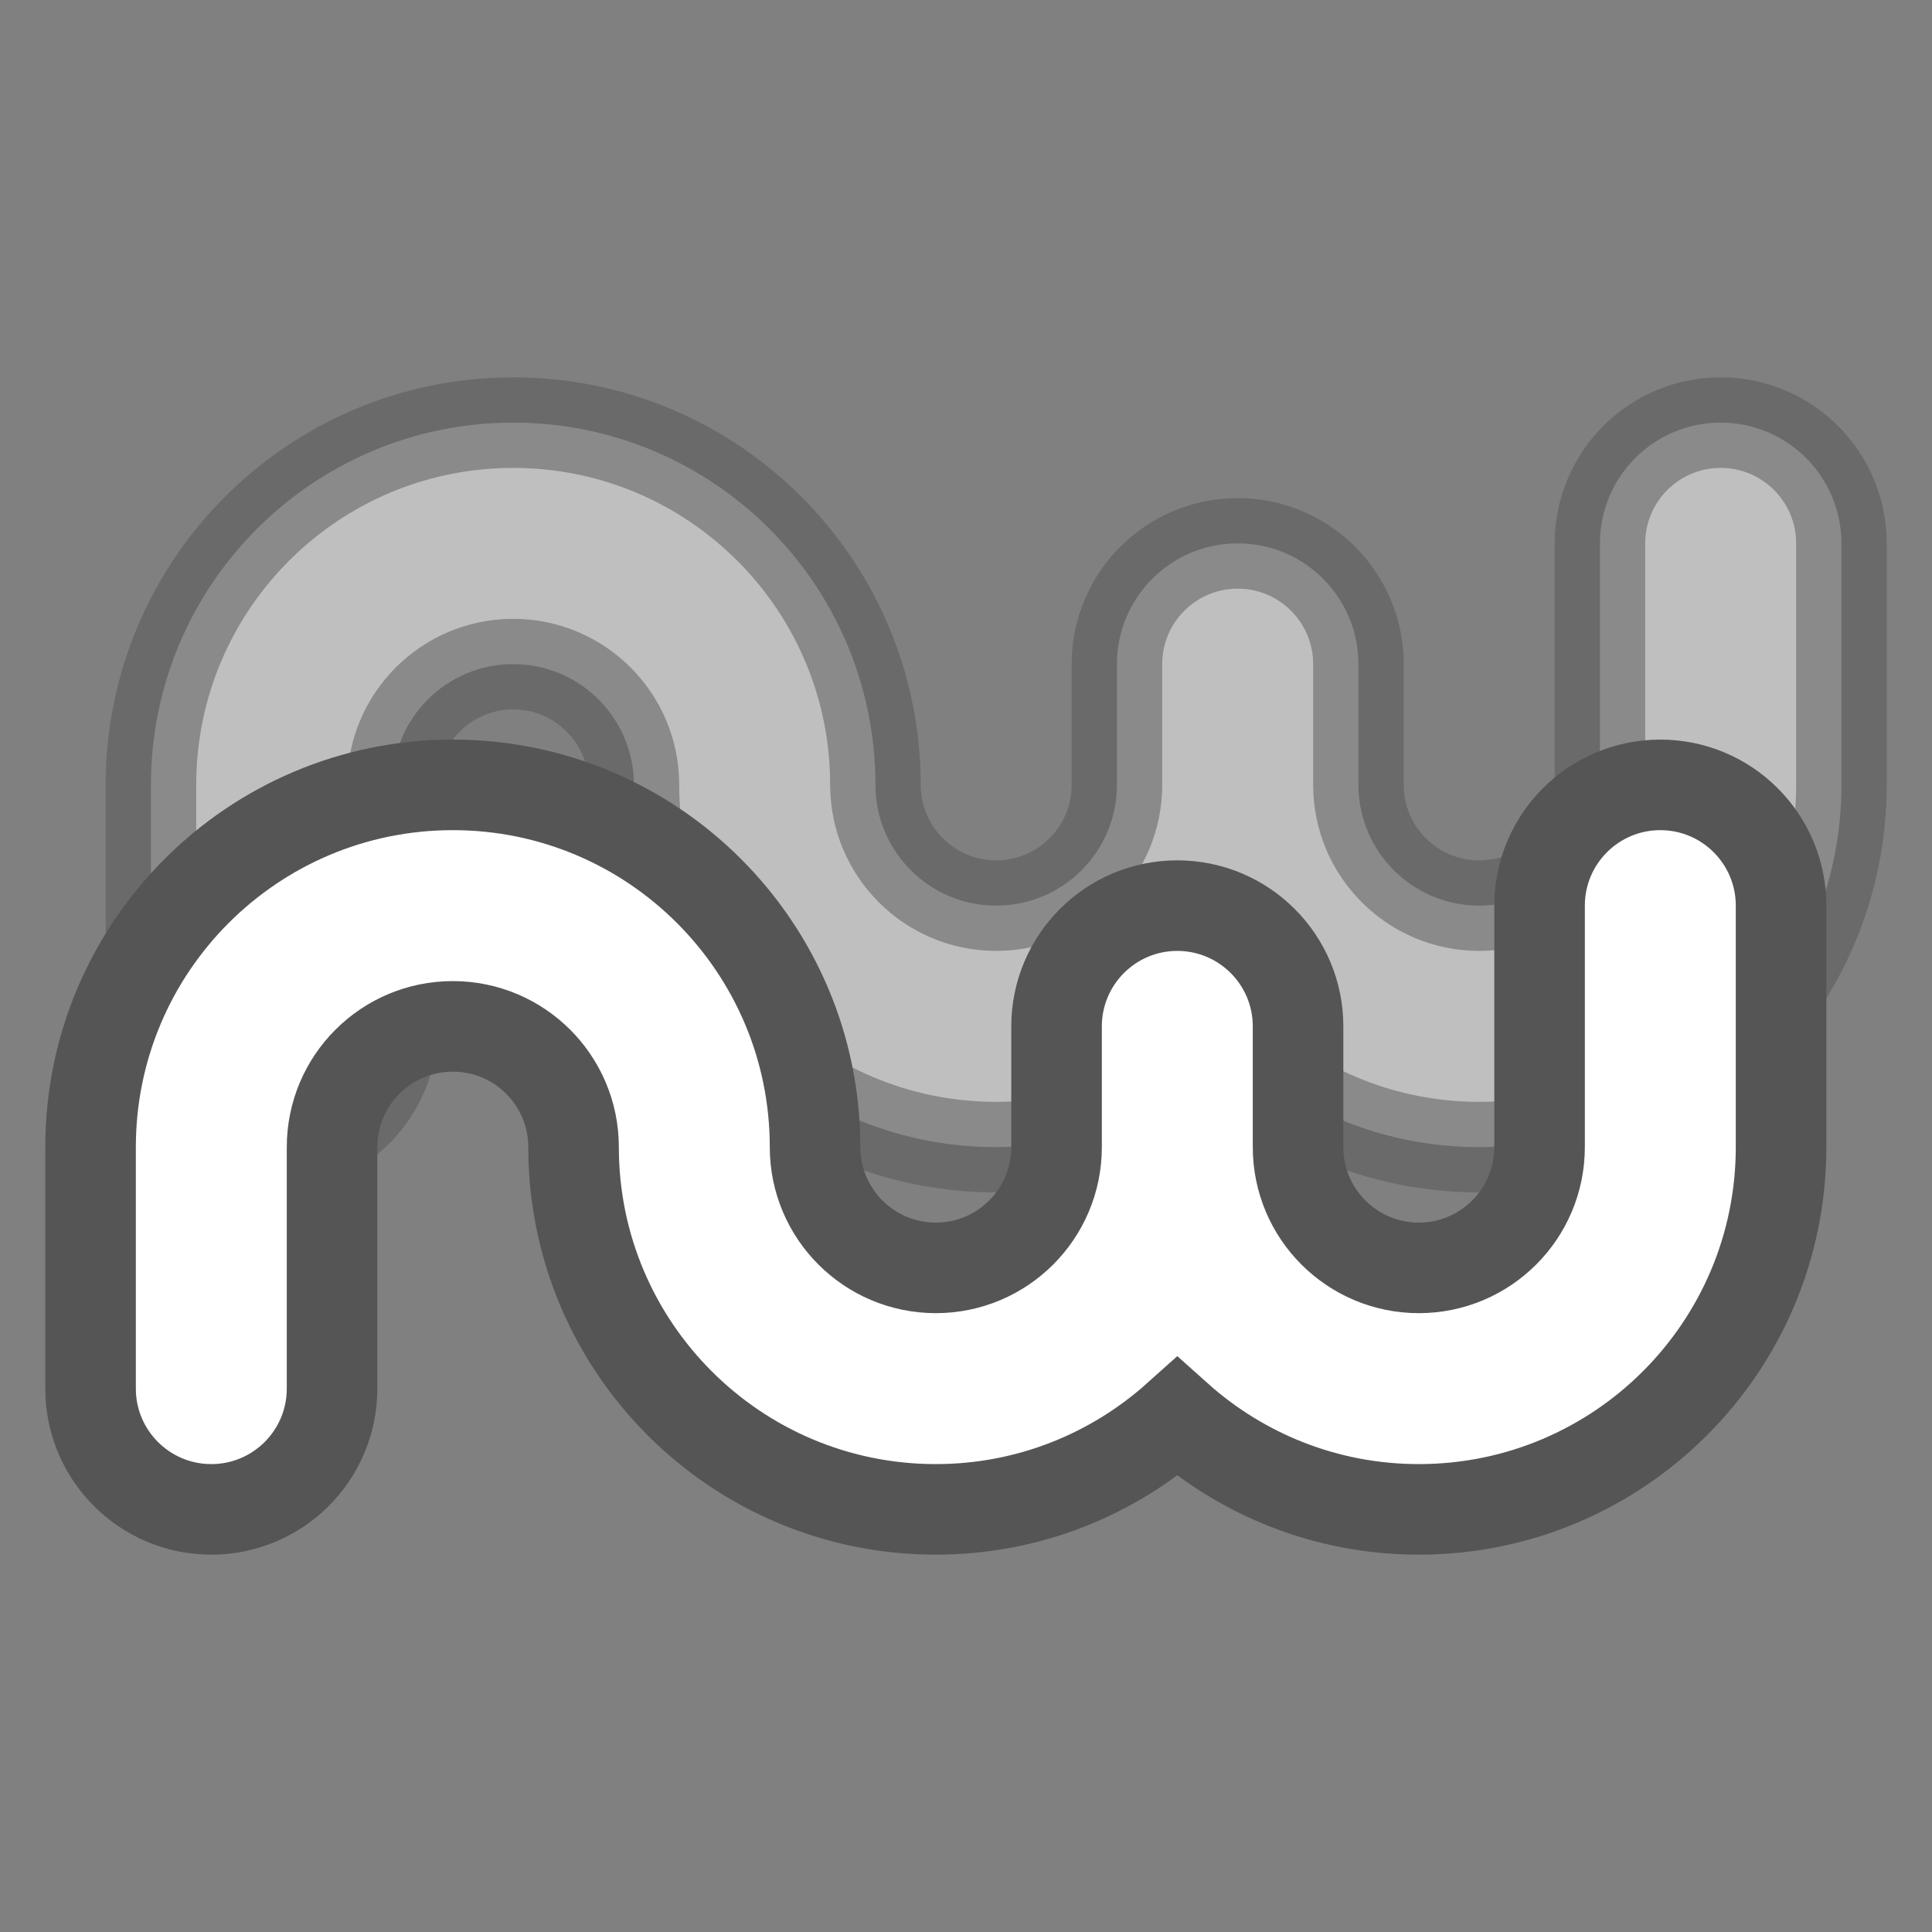 <?xml version="1.0" encoding="UTF-8" standalone="no"?>
<!-- Created with Inkscape (http://www.inkscape.org/) -->

<svg
   xmlns:svg="http://www.w3.org/2000/svg"
   xmlns="http://www.w3.org/2000/svg"
   version="1.1"
   width="128"
   height="128"
   id="svg4338">
  <rect width="100%" height="100%" fill="#808080" stroke="none"/>
  <defs
     id="defs4340" />
  <path
     d="m 34,28 c -13.255,0 -24,10.745 -24,24 L 10,67.781 10,68 c 0,4.418 3.582,8 8,8 4.418,0 8,-3.582 8,-8 l 0,-16 c 0,-4.418 3.582,-8 8,-8 4.418,0 8,3.582 8,8 C 42,65.255 52.745,76 66,76 72.15,76 77.753,73.678 82,69.875 86.247,73.678 91.85,76 98,76 c 13.255,0 24,-10.745 24,-24 l 0,-16 c 0,-4.418 -3.582,-8 -8,-8 -4.418,0 -8,3.582 -8,8 l 0,16 c 0,4.418 -3.582,8 -8,8 -4.418,0 -8,-3.582 -8,-8 l 0,-8 c 0,-4.418 -3.582,-8 -8,-8 -4.418,0 -8,3.582 -8,8 l 0,8 c 0,4.418 -3.582,8 -8,8 -4.418,0 -8,-3.582 -8,-8 0,-13.255 -10.745,-24 -24,-24 z"
     id="path4890-3"
     style="fill:#ffffff;fill-opacity:0.498;stroke:#555555;stroke-width:6;stroke-miterlimit:4;stroke-opacity:0.498;stroke-dasharray:none" />
  <path
     d="m 30,52 c -13.255,0 -24,10.745 -24,24 L 6,91.781 6,92 c 0,4.418 3.582,8 8,8 4.418,0 8,-3.582 8,-8 l 0,-16 c 0,-4.418 3.582,-8 8,-8 4.418,0 8,3.582 8,8 C 38,89.255 48.745,100 62,100 c 6.15,0 11.753,-2.322 16,-6.125 4.247,3.803 9.85,6.125 16,6.125 13.255,0 24,-10.745 24,-24 l 0,-16 c 0,-4.418 -3.582,-8 -8,-8 -4.418,0 -8,3.582 -8,8 l 0,16 c 0,4.418 -3.582,8 -8,8 -4.418,0 -8,-3.582 -8,-8 l 0,-8 c 0,-4.418 -3.582,-8 -8,-8 -4.418,0 -8,3.582 -8,8 l 0,8 c 0,4.418 -3.582,8 -8,8 -4.418,0 -8,-3.582 -8,-8 0,-13.255 -10.745,-24 -24,-24 z"
     id="path4890"
     style="fill:#ffffff;fill-opacity:1;stroke:#555555;stroke-width:6;stroke-miterlimit:4;stroke-opacity:1;stroke-dasharray:none" />
</svg>
